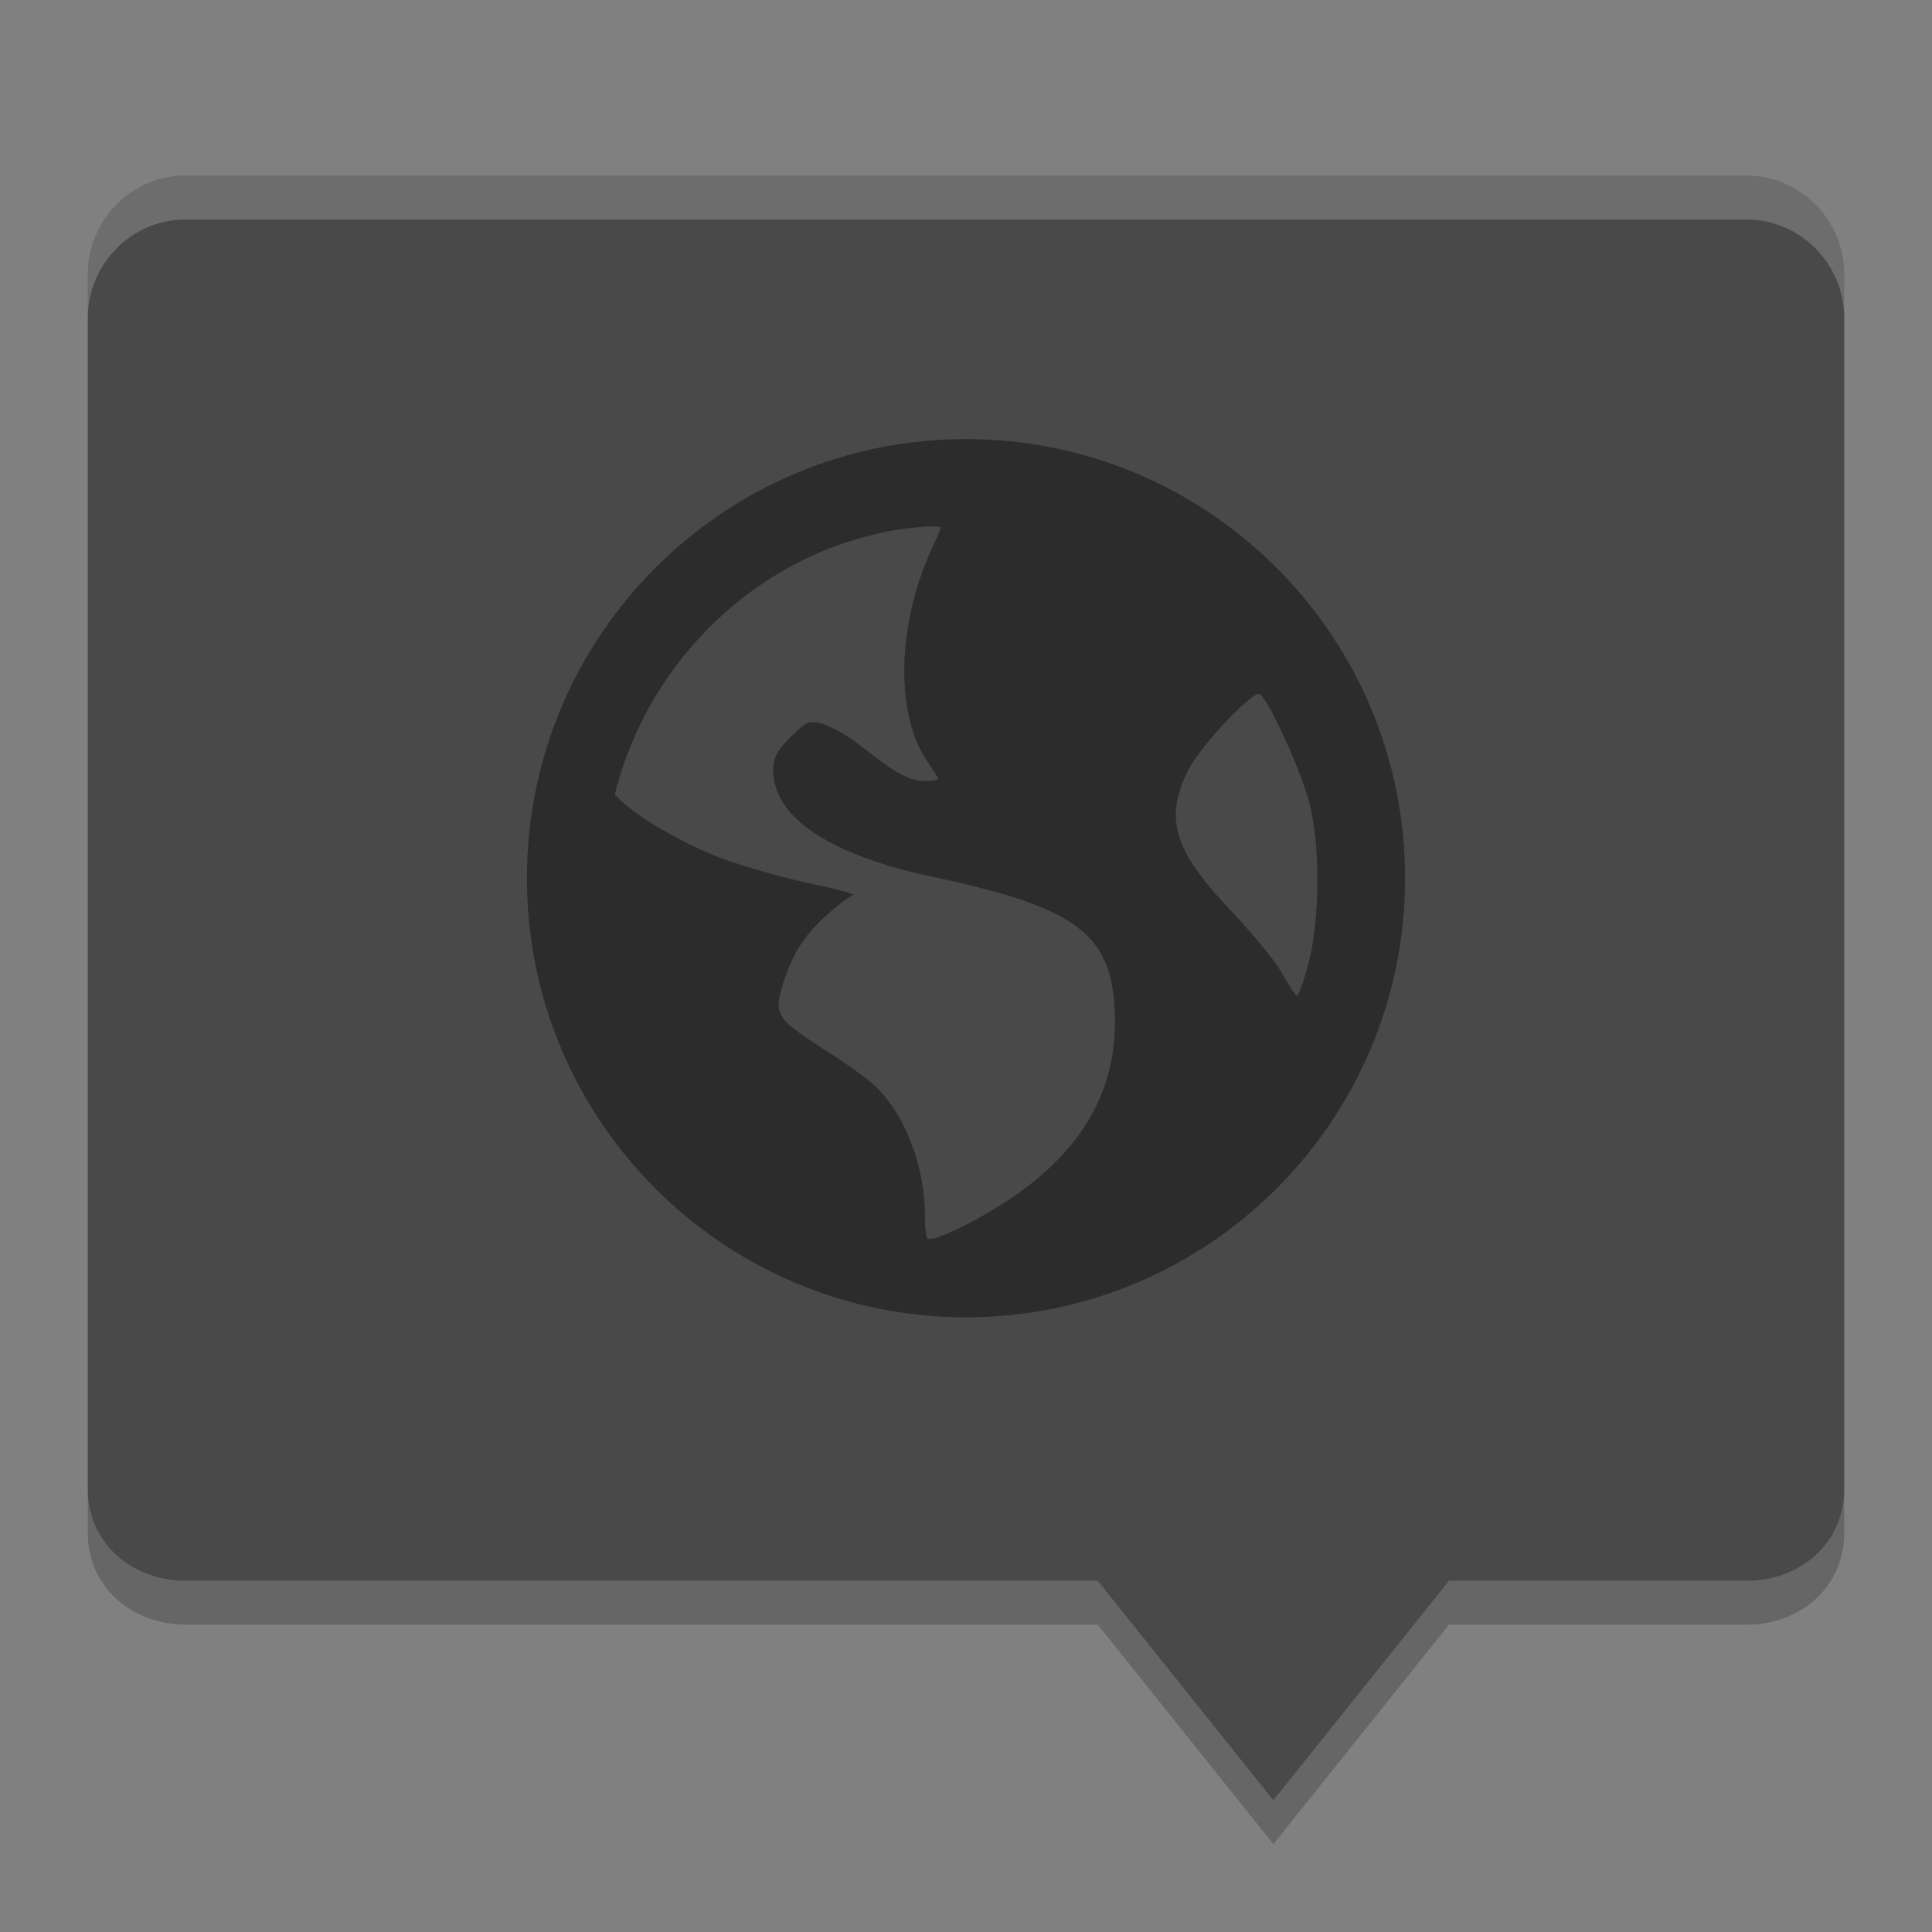 <svg xmlns="http://www.w3.org/2000/svg" width="22" height="22" version="1">
 <rect width="100%" height="100%" fill="#808080" stroke="none"/>
 <path d="M 2.111,2.5 C 1.496,2.5 1,3.007 1,3.623 L 1,17.456 C 1,18.071 1.496,18.496 2.111,18.5 L 12.5,18.5 l 2,2.5 2,-2.5 3.389,0 C 20.504,18.5 21,18.071 21,17.456 L 21,3.623 C 21,3.007 20.504,2.5 19.889,2.5 Z" style="opacity:0.2"/>
 <path style="fill:#494949" d="M 2.111,2 C 1.496,2 1,2.507 1,3.123 L 1,16.956 C 1,17.571 1.496,17.996 2.111,18 L 12.5,18 l 2,2.5 2,-2.5 3.389,0 C 20.504,18 21,17.571 21,16.956 L 21,3.123 C 21,2.507 20.504,2 19.889,2 Z"/>
 <path style="opacity:0.4" d="m 11,5 c -2.761,0 -5,2.239 -5,5 0,2.761 2.239,5 5,5 2.761,0 5,-2.239 5,-5 0,-2.761 -2.239,-5 -5,-5 z m -0.468,0.997 c 0.054,-0.006 0.123,0.003 0.178,0 0.006,0.026 -0.039,0.119 -0.101,0.255 -0.395,0.863 -0.418,1.874 -0.052,2.414 0.066,0.098 0.127,0.191 0.127,0.203 0,0.012 -0.071,0.025 -0.152,0.025 -0.19,1e-6 -0.37,-0.115 -0.737,-0.406 C 9.632,8.359 9.42,8.251 9.338,8.234 9.209,8.209 9.175,8.22 9.008,8.387 8.852,8.542 8.805,8.626 8.805,8.769 c 0,0.539 0.64,0.967 1.83,1.219 1.616,0.342 2.013,0.649 2.058,1.499 0.056,1.065 -0.511,1.868 -1.753,2.49 -0.148,0.074 -0.242,0.104 -0.305,0.128 -0.028,-0.002 -0.05,0.002 -0.077,0 -0.011,-0.033 -0.025,-0.109 -0.025,-0.254 0,-0.566 -0.223,-1.149 -0.559,-1.475 C 9.883,12.289 9.631,12.104 9.415,11.97 9.199,11.836 8.98,11.681 8.932,11.614 8.851,11.504 8.845,11.437 8.907,11.233 9.02,10.862 9.154,10.654 9.415,10.419 c 0.137,-0.123 0.274,-0.225 0.305,-0.228 0.03,-0.002 -0.175,-0.065 -0.482,-0.128 C 8.929,10 8.478,9.868 8.245,9.784 7.819,9.63 7.245,9.306 7.025,9.072 c -0.009,-0.01 -0.017,-0.017 -0.025,-0.025 0.314,-1.251 1.195,-2.276 2.363,-2.77 0.244,-0.103 0.497,-0.174 0.763,-0.229 0.132,-0.027 0.269,-0.038 0.406,-0.052 z m 3.813,1.906 c 0.096,0.059 0.457,0.84 0.56,1.221 0.133,0.491 0.123,1.341 0,1.829 -0.047,0.186 -0.108,0.359 -0.128,0.381 -0.02,0.022 -0.093,-0.102 -0.179,-0.253 -0.085,-0.151 -0.356,-0.473 -0.583,-0.712 C 13.361,9.679 13.257,9.319 13.531,8.769 13.669,8.491 14.271,7.858 14.345,7.903 Z"/>
 <path style="opacity:0.2;fill:#ffffff" d="M 2.111,2 C 1.496,2 1,2.507 1,3.123 l 0,0.5 C 1,3.007 1.496,2.5 2.111,2.5 l 17.777,0 C 20.504,2.5 21,3.007 21,3.623 l 0,-0.5 C 21,2.507 20.504,2 19.889,2 L 2.111,2 Z"/>
</svg>
